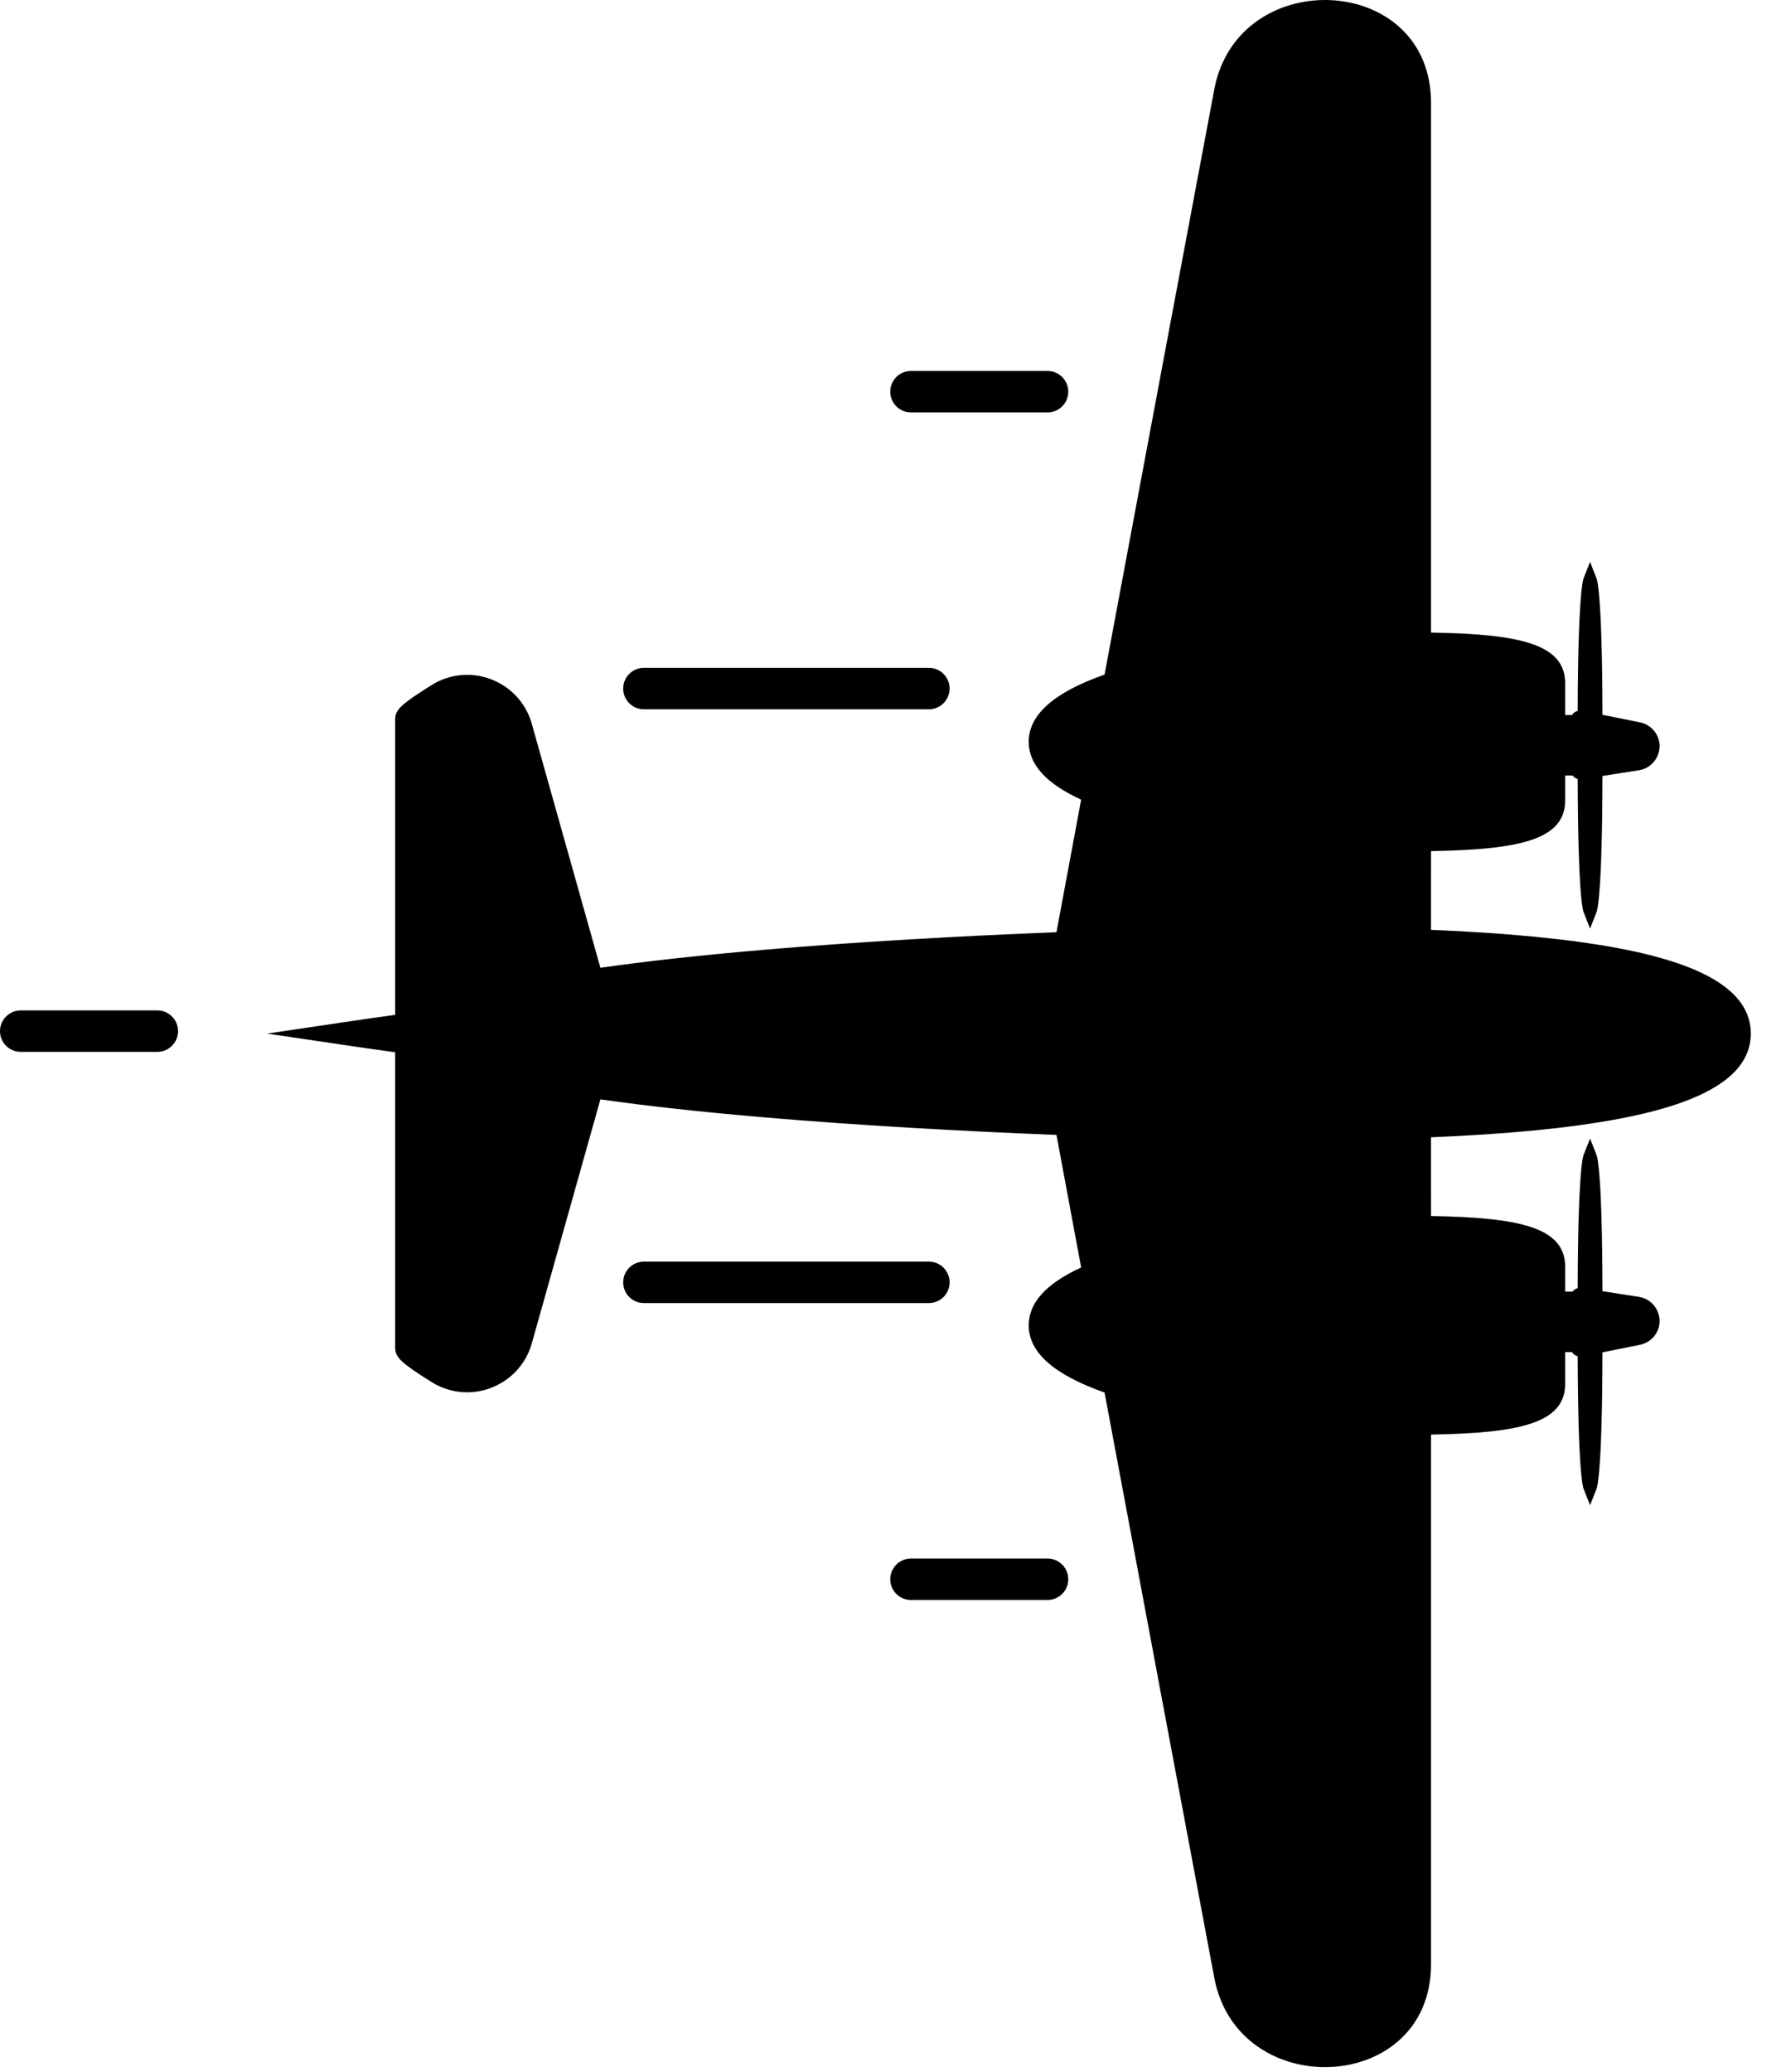 <svg width="43" height="50" viewBox="0 0 43 50" fill="none" xmlns="http://www.w3.org/2000/svg">
<path d="M6.448 24.942L8.864 24.584C8.9 24.579 9.157 24.542 9.541 24.49V17.36C9.541 17.128 9.68 16.997 10.415 16.535C10.932 16.209 11.579 16.201 12.105 16.512C12.466 16.724 12.726 17.064 12.84 17.467L14.496 23.354C15.59 23.197 16.903 23.052 18.421 22.922C20.712 22.726 23.202 22.586 25.507 22.496C25.637 21.792 25.827 20.774 26.103 19.297C25.255 18.907 24.837 18.445 24.837 17.901C24.837 17.249 25.439 16.712 26.668 16.279C27.548 11.57 28.433 6.861 29.318 2.153C29.889 -0.864 34.55 -0.67 34.55 2.482C34.55 6.744 34.55 11.004 34.55 15.265C36.699 15.3 37.789 15.541 37.789 16.489V17.255H37.955C37.967 17.235 37.982 17.216 38.001 17.2C38.028 17.179 38.059 17.163 38.091 17.156C38.099 14.442 38.21 14.018 38.233 13.958L38.39 13.559L38.547 13.958C38.571 14.019 38.684 14.452 38.689 17.249L39.599 17.432C39.871 17.488 40.07 17.729 40.07 18.006C40.063 18.303 39.855 18.541 39.572 18.587L38.689 18.725C38.684 21.518 38.571 21.951 38.547 22.009L38.39 22.409L38.233 22.009C38.21 21.951 38.098 21.526 38.091 18.798C38.057 18.788 38.025 18.772 37.998 18.749C37.985 18.738 37.975 18.726 37.964 18.713L37.789 18.714V19.313C37.789 20.263 36.699 20.503 34.55 20.538L34.549 22.439C36.409 22.515 37.906 22.662 39.075 22.882C41.225 23.287 42.27 23.961 42.271 24.942C42.27 25.922 41.225 26.596 39.075 27.001C37.906 27.221 36.409 27.368 34.549 27.444L34.55 29.345C36.699 29.38 37.789 29.62 37.789 30.57V31.169L37.964 31.17C37.975 31.157 37.985 31.145 37.998 31.134C38.025 31.111 38.057 31.095 38.091 31.085C38.098 28.357 38.21 27.932 38.233 27.873L38.39 27.474L38.547 27.873C38.571 27.932 38.684 28.365 38.689 31.158L39.572 31.296C39.855 31.342 40.063 31.58 40.07 31.877C40.07 32.154 39.871 32.395 39.599 32.451L38.689 32.634C38.684 35.431 38.571 35.864 38.547 35.925L38.39 36.323L38.233 35.925C38.21 35.865 38.099 35.441 38.091 32.727C38.059 32.72 38.028 32.704 38.001 32.683C37.982 32.667 37.967 32.648 37.955 32.628H37.789V33.394C37.789 34.342 36.699 34.584 34.55 34.618C34.55 38.879 34.55 43.139 34.55 47.401C34.55 50.553 29.889 50.747 29.318 47.73C28.433 43.022 27.548 38.313 26.668 33.604C25.439 33.17 24.837 32.634 24.837 31.982C24.837 31.438 25.255 30.976 26.103 30.586C25.827 29.109 25.637 28.091 25.507 27.387C23.202 27.297 20.712 27.157 18.421 26.961C16.903 26.831 15.59 26.686 14.496 26.529L12.84 32.416C12.726 32.819 12.466 33.159 12.105 33.371C11.579 33.682 10.932 33.674 10.415 33.348C9.68 32.886 9.541 32.755 9.541 32.523V25.393C9.157 25.341 8.9 25.304 8.864 25.299L6.448 24.942Z" fill="#000000"/>
<path fill-rule="evenodd" clip-rule="evenodd" d="M15.046 30.945C15.046 30.669 15.269 30.445 15.546 30.445H22.427C22.703 30.445 22.927 30.669 22.927 30.945C22.927 31.222 22.703 31.445 22.427 31.445H15.546C15.269 31.445 15.046 31.222 15.046 30.945Z" fill="#000000"/>
<path fill-rule="evenodd" clip-rule="evenodd" d="M15.046 16.616C15.046 16.34 15.269 16.116 15.546 16.116H22.427C22.703 16.116 22.927 16.34 22.927 16.616C22.927 16.893 22.703 17.116 22.427 17.116H15.546C15.269 17.116 15.046 16.893 15.046 16.616Z" fill="#000000"/>
<path fill-rule="evenodd" clip-rule="evenodd" d="M21.494 38.11C21.494 37.834 21.717 37.61 21.994 37.61H25.292C25.568 37.61 25.792 37.834 25.792 38.11C25.792 38.386 25.568 38.61 25.292 38.61H21.994C21.717 38.61 21.494 38.386 21.494 38.11Z" fill="#000000"/>
<path fill-rule="evenodd" clip-rule="evenodd" d="M21.494 9.452C21.494 9.176 21.717 8.952 21.994 8.952H25.292C25.568 8.952 25.792 9.176 25.792 9.452C25.792 9.728 25.568 9.952 25.292 9.952H21.994C21.717 9.952 21.494 9.728 21.494 9.452Z" fill="#000000"/>
<path fill-rule="evenodd" clip-rule="evenodd" d="M-1.43051e-06 24.883C-1.43051e-06 24.607 0.224 24.383 0.5 24.383H3.799C4.075 24.383 4.299 24.607 4.299 24.883C4.299 25.159 4.075 25.383 3.799 25.383H0.5C0.224 25.383 -1.43051e-06 25.159 -1.43051e-06 24.883Z" fill="#000000"/>
</svg>
